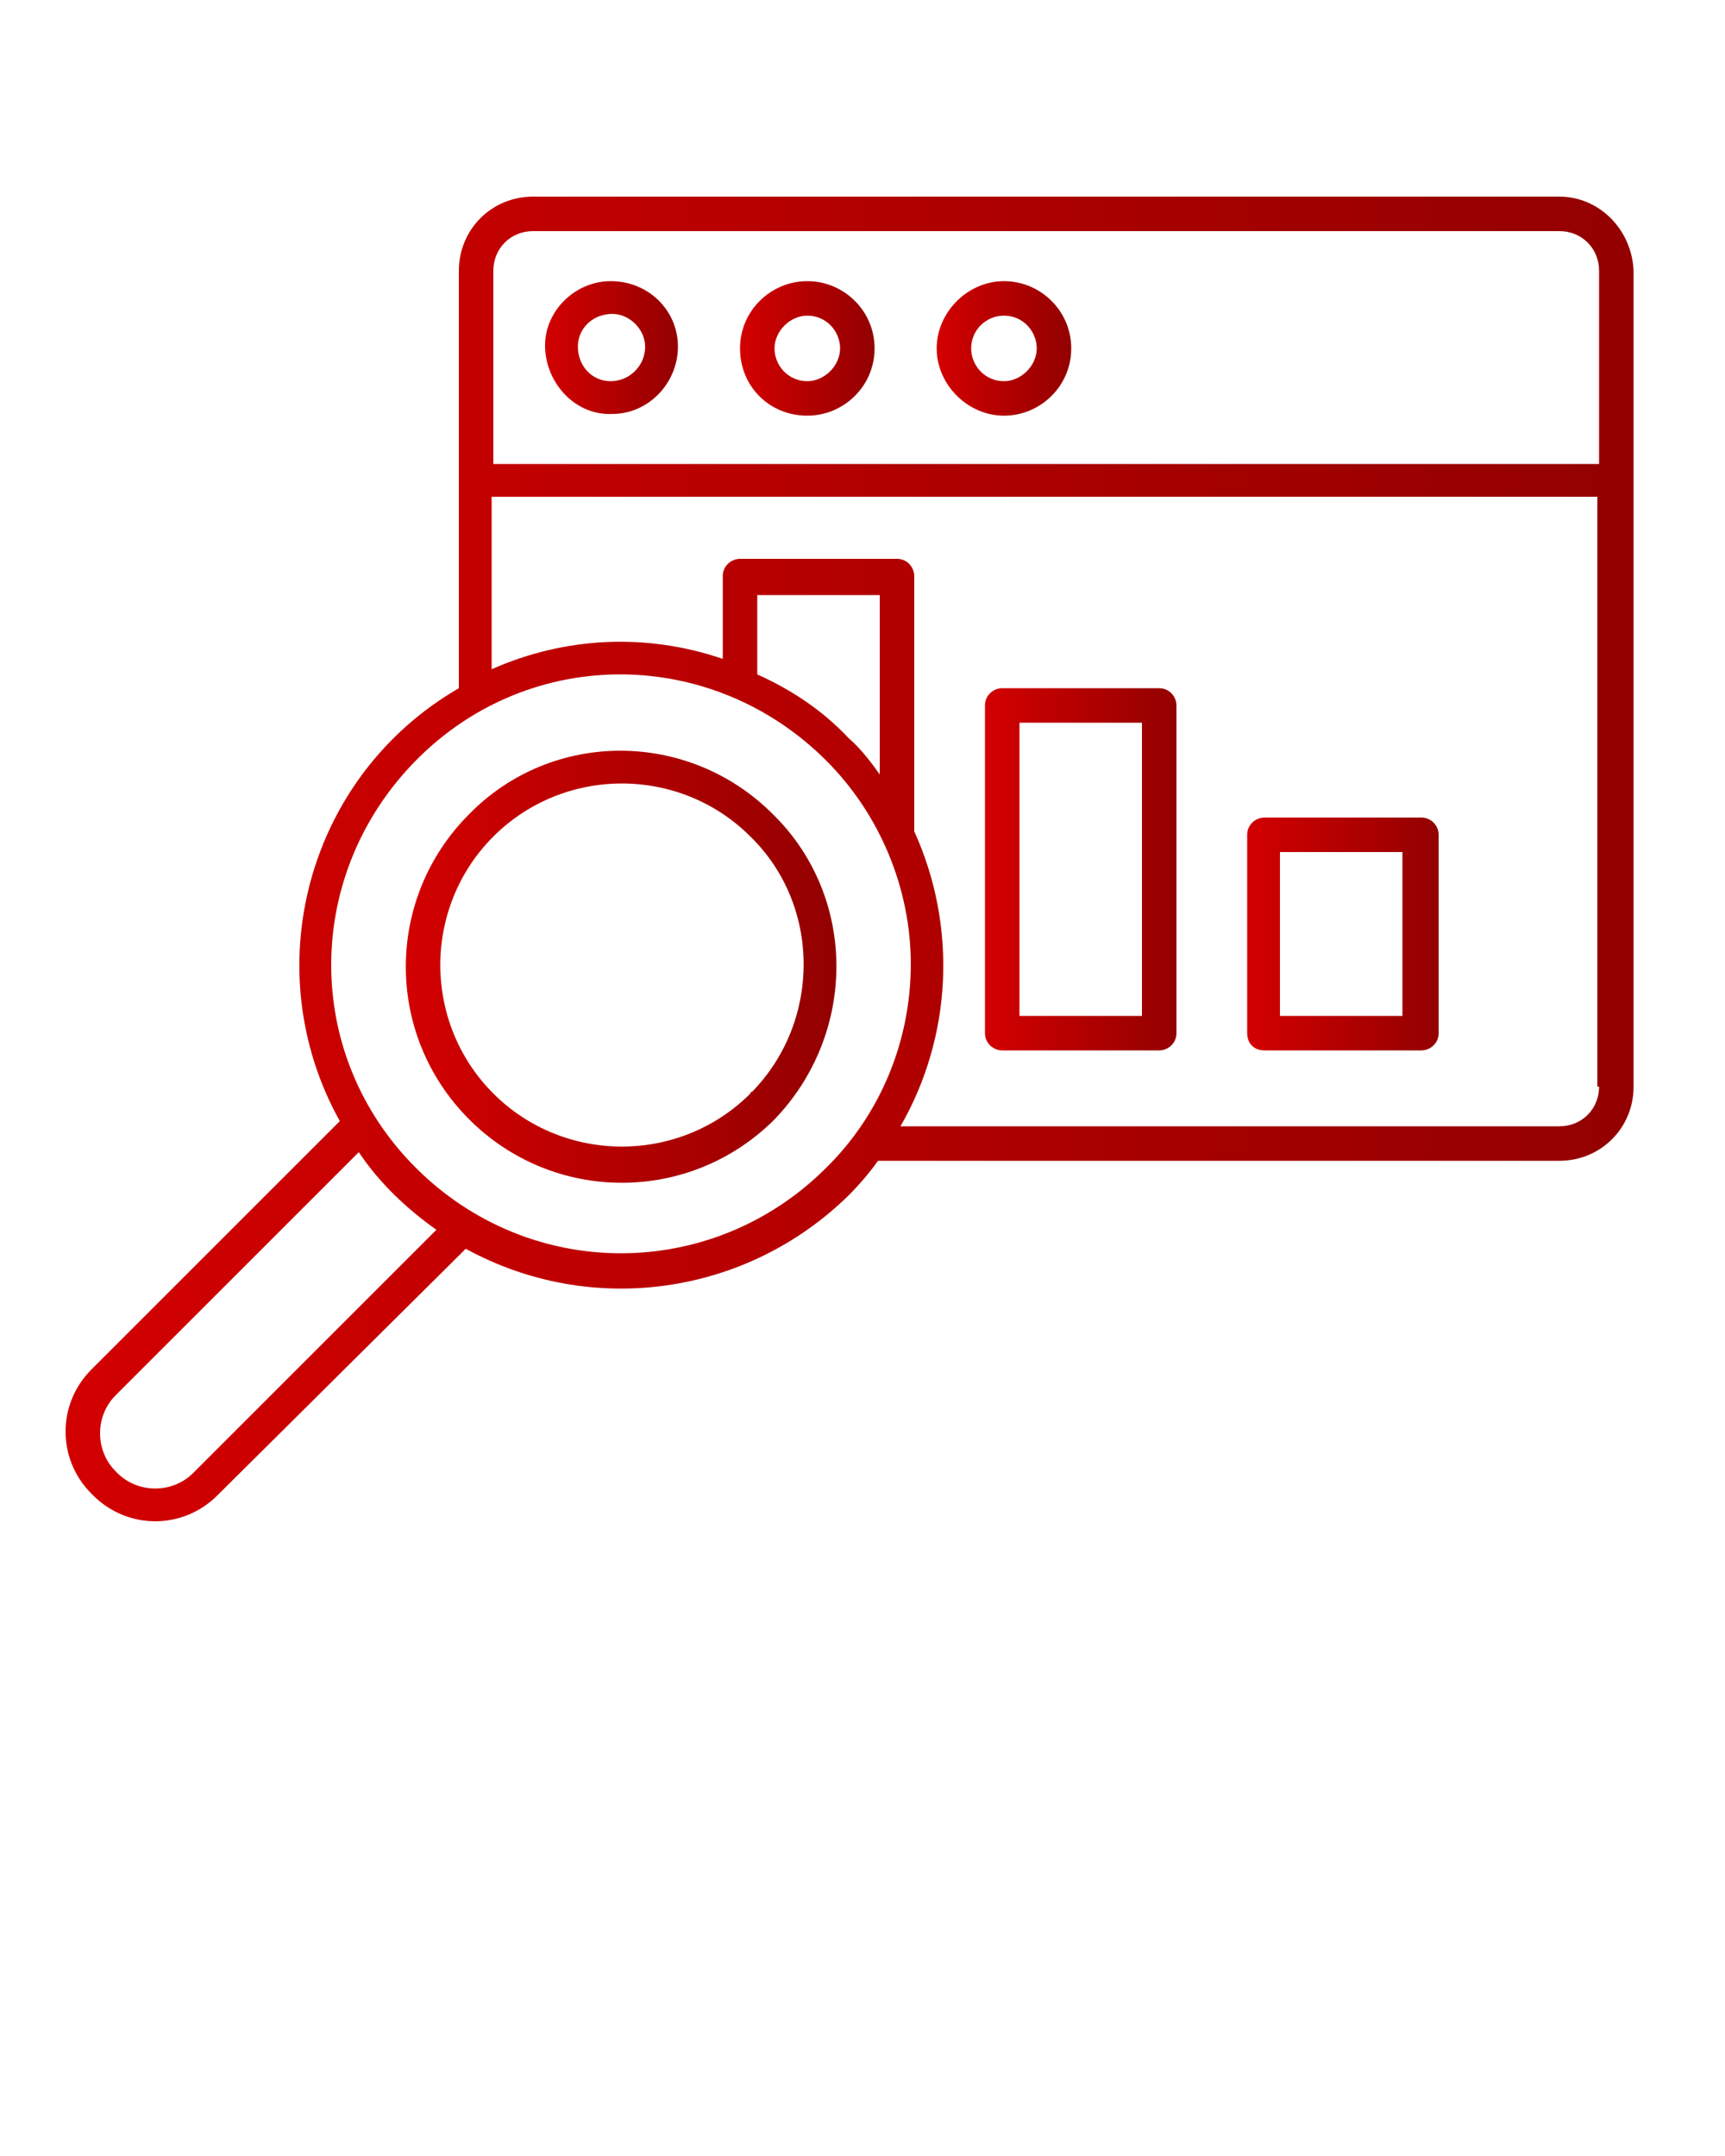 <?xml version="1.0" encoding="utf-8"?>
<!-- Generator: Adobe Illustrator 24.1.0, SVG Export Plug-In . SVG Version: 6.00 Build 0)  -->
<svg version="1.1" id="Layer_1" xmlns="http://www.w3.org/2000/svg" xmlns:xlink="http://www.w3.org/1999/xlink" x="0px" y="0px"
	 viewBox="0 0 100 125" style="enable-background:new 0 0 100 125;" xml:space="preserve">
<style type="text/css">
	.st0{fill:url(#SVGID_1_);}
	.st1{fill:url(#SVGID_2_);}
	.st2{fill:url(#SVGID_3_);}
	.st3{fill:url(#SVGID_4_);}
	.st4{fill:url(#SVGID_5_);}
	.st5{fill:url(#SVGID_6_);}
	.st6{fill:url(#SVGID_7_);}
</style>
<g>
	<linearGradient id="SVGID_1_" gradientUnits="userSpaceOnUse" x1="3.775" y1="49.831" x2="94.644" y2="49.831">
		<stop  offset="0" style="stop-color:#D30000"/>
		<stop  offset="1" style="stop-color:#930000"/>
	</linearGradient>
	<path class="st0" d="M90.4,11.4H30.9c-2.4,0-4.3,1.9-4.3,4.3v24.2C17.8,45,14.8,56.2,19.7,65L5.3,79.4c-2,2-2,5.2,0,7.2
		c0,0,0,0,0,0l0.1,0.1c2,2,5.2,2,7.2,0L27,72.4c7.3,4,16.3,2.7,22.2-3.1c0.6-0.6,1.2-1.3,1.7-2h39.5c2.4,0,4.3-1.9,4.3-4.3V15.7
		C94.6,13.3,92.7,11.4,90.4,11.4z M11.2,85.4c-1.2,1.2-3.2,1.2-4.4,0c0,0,0,0,0,0l-0.1-0.1c-1.2-1.2-1.2-3.2,0-4.4c0,0,0,0,0,0
		l14.1-14.1c1.2,1.8,2.8,3.3,4.5,4.5L11.2,85.4z M47.8,67.8c-6.6,6.5-17.1,6.5-23.7-0.1s-6.5-17.1,0.1-23.7s17.1-6.5,23.7,0.1
		c3.1,3.1,4.9,7.4,4.9,11.8C52.8,60.4,51,64.7,47.8,67.8L47.8,67.8z M43.9,39.1v-4.6H51v10.4c-0.5-0.7-1.1-1.5-1.8-2.1
		C47.7,41.2,45.9,40,43.9,39.1L43.9,39.1z M92.7,63c0,1.3-1,2.3-2.3,2.3H52.2c3-5.2,3.3-11.6,0.8-17.1V33.4c0-0.5-0.4-1-1-1h-9.1
		c-0.5,0-1,0.4-1,1v4.8c-4.4-1.5-9.1-1.3-13.4,0.6v-10h64.1V63z M92.7,26.9H28.6V15.7c0-1.3,1-2.3,2.3-2.3l0,0h59.5
		c1.3,0,2.3,1,2.3,2.3V26.9z"/>
	<linearGradient id="SVGID_2_" gradientUnits="userSpaceOnUse" x1="31.562" y1="20.181" x2="39.344" y2="20.181">
		<stop  offset="0" style="stop-color:#D30000"/>
		<stop  offset="1" style="stop-color:#930000"/>
	</linearGradient>
	<path class="st1" d="M35.4,16.3c-2.1,0-3.9,1.8-3.8,3.9s1.8,3.9,3.9,3.8c2.1,0,3.8-1.8,3.8-3.9C39.3,18,37.6,16.3,35.4,16.3
		C35.4,16.3,35.4,16.3,35.4,16.3z M35.4,22.1c-1.1,0-1.9-0.9-1.9-2c0-1.1,0.9-1.9,2-1.9c1,0,1.9,0.9,1.9,1.9
		C37.4,21.2,36.5,22.1,35.4,22.1C35.4,22.1,35.4,22.1,35.4,22.1z"/>
	<linearGradient id="SVGID_3_" gradientUnits="userSpaceOnUse" x1="42.899" y1="20.181" x2="50.681" y2="20.181">
		<stop  offset="0" style="stop-color:#D30000"/>
		<stop  offset="1" style="stop-color:#930000"/>
	</linearGradient>
	<path class="st2" d="M46.8,16.3c-2.1,0-3.9,1.7-3.9,3.9s1.7,3.9,3.9,3.9c2.1,0,3.9-1.7,3.9-3.9c0,0,0,0,0,0
		C50.7,18,48.9,16.3,46.8,16.3z M46.8,22.1c-1.1,0-1.9-0.9-1.9-1.9s0.9-1.9,1.9-1.9c1.1,0,1.9,0.9,1.9,1.9v0
		C48.7,21.2,47.8,22.1,46.8,22.1z"/>
	<linearGradient id="SVGID_4_" gradientUnits="userSpaceOnUse" x1="54.275" y1="20.181" x2="62.056" y2="20.181">
		<stop  offset="0" style="stop-color:#D30000"/>
		<stop  offset="1" style="stop-color:#930000"/>
	</linearGradient>
	<path class="st3" d="M58.2,16.3c-2.1,0-3.9,1.8-3.9,3.9c0,2.1,1.8,3.9,3.9,3.9c2.1,0,3.9-1.7,3.9-3.9C62.1,18,60.3,16.3,58.2,16.3z
		 M58.2,22.1c-1.1,0-1.9-0.9-1.9-1.9c0-1.1,0.9-1.9,1.9-1.9c1.1,0,1.9,0.9,1.9,1.9C60.1,21.2,59.2,22.1,58.2,22.1
		C58.2,22.1,58.2,22.1,58.2,22.1z"/>
	<linearGradient id="SVGID_5_" gradientUnits="userSpaceOnUse" x1="57.119" y1="50.414" x2="68.189" y2="50.414">
		<stop  offset="0" style="stop-color:#D30000"/>
		<stop  offset="1" style="stop-color:#930000"/>
	</linearGradient>
	<path class="st4" d="M58.1,60.9h9.1c0.5,0,1-0.4,1-1v-19c0-0.5-0.4-1-1-1h-9.1c-0.5,0-1,0.4-1,1v19C57.1,60.5,57.6,60.9,58.1,60.9z
		 M59.1,41.9h7.1v17h-7.1V41.9z"/>
	<linearGradient id="SVGID_6_" gradientUnits="userSpaceOnUse" x1="72.267" y1="54.172" x2="83.337" y2="54.172">
		<stop  offset="0" style="stop-color:#D30000"/>
		<stop  offset="1" style="stop-color:#930000"/>
	</linearGradient>
	<path class="st5" d="M73.3,60.9h9.1c0.5,0,1-0.4,1-1V48.4c0-0.5-0.4-1-1-1h-9.1c-0.5,0-1,0.4-1,1v11.5
		C72.3,60.5,72.7,60.9,73.3,60.9z M74.2,49.4h7.1v9.5h-7.1V49.4z"/>
	<linearGradient id="SVGID_7_" gradientUnits="userSpaceOnUse" x1="23.539" y1="55.989" x2="48.503" y2="55.989">
		<stop  offset="0" style="stop-color:#D30000"/>
		<stop  offset="1" style="stop-color:#930000"/>
	</linearGradient>
	<path class="st6" d="M44.8,47.2c-4.9-4.9-12.8-4.9-17.6,0c-4.9,4.9-4.9,12.8,0,17.7s12.8,4.9,17.7,0C49.7,59.9,49.7,52,44.8,47.2
		C44.8,47.2,44.8,47.2,44.8,47.2z M43.5,63.4c-4.1,4.1-10.8,4.1-14.9,0c-4.1-4.1-4.1-10.8,0-14.9c4.1-4.1,10.8-4.1,14.9,0
		c4.1,4,4.1,10.7,0.1,14.8C43.5,63.3,43.5,63.4,43.5,63.4z"/>
</g>
</svg>
